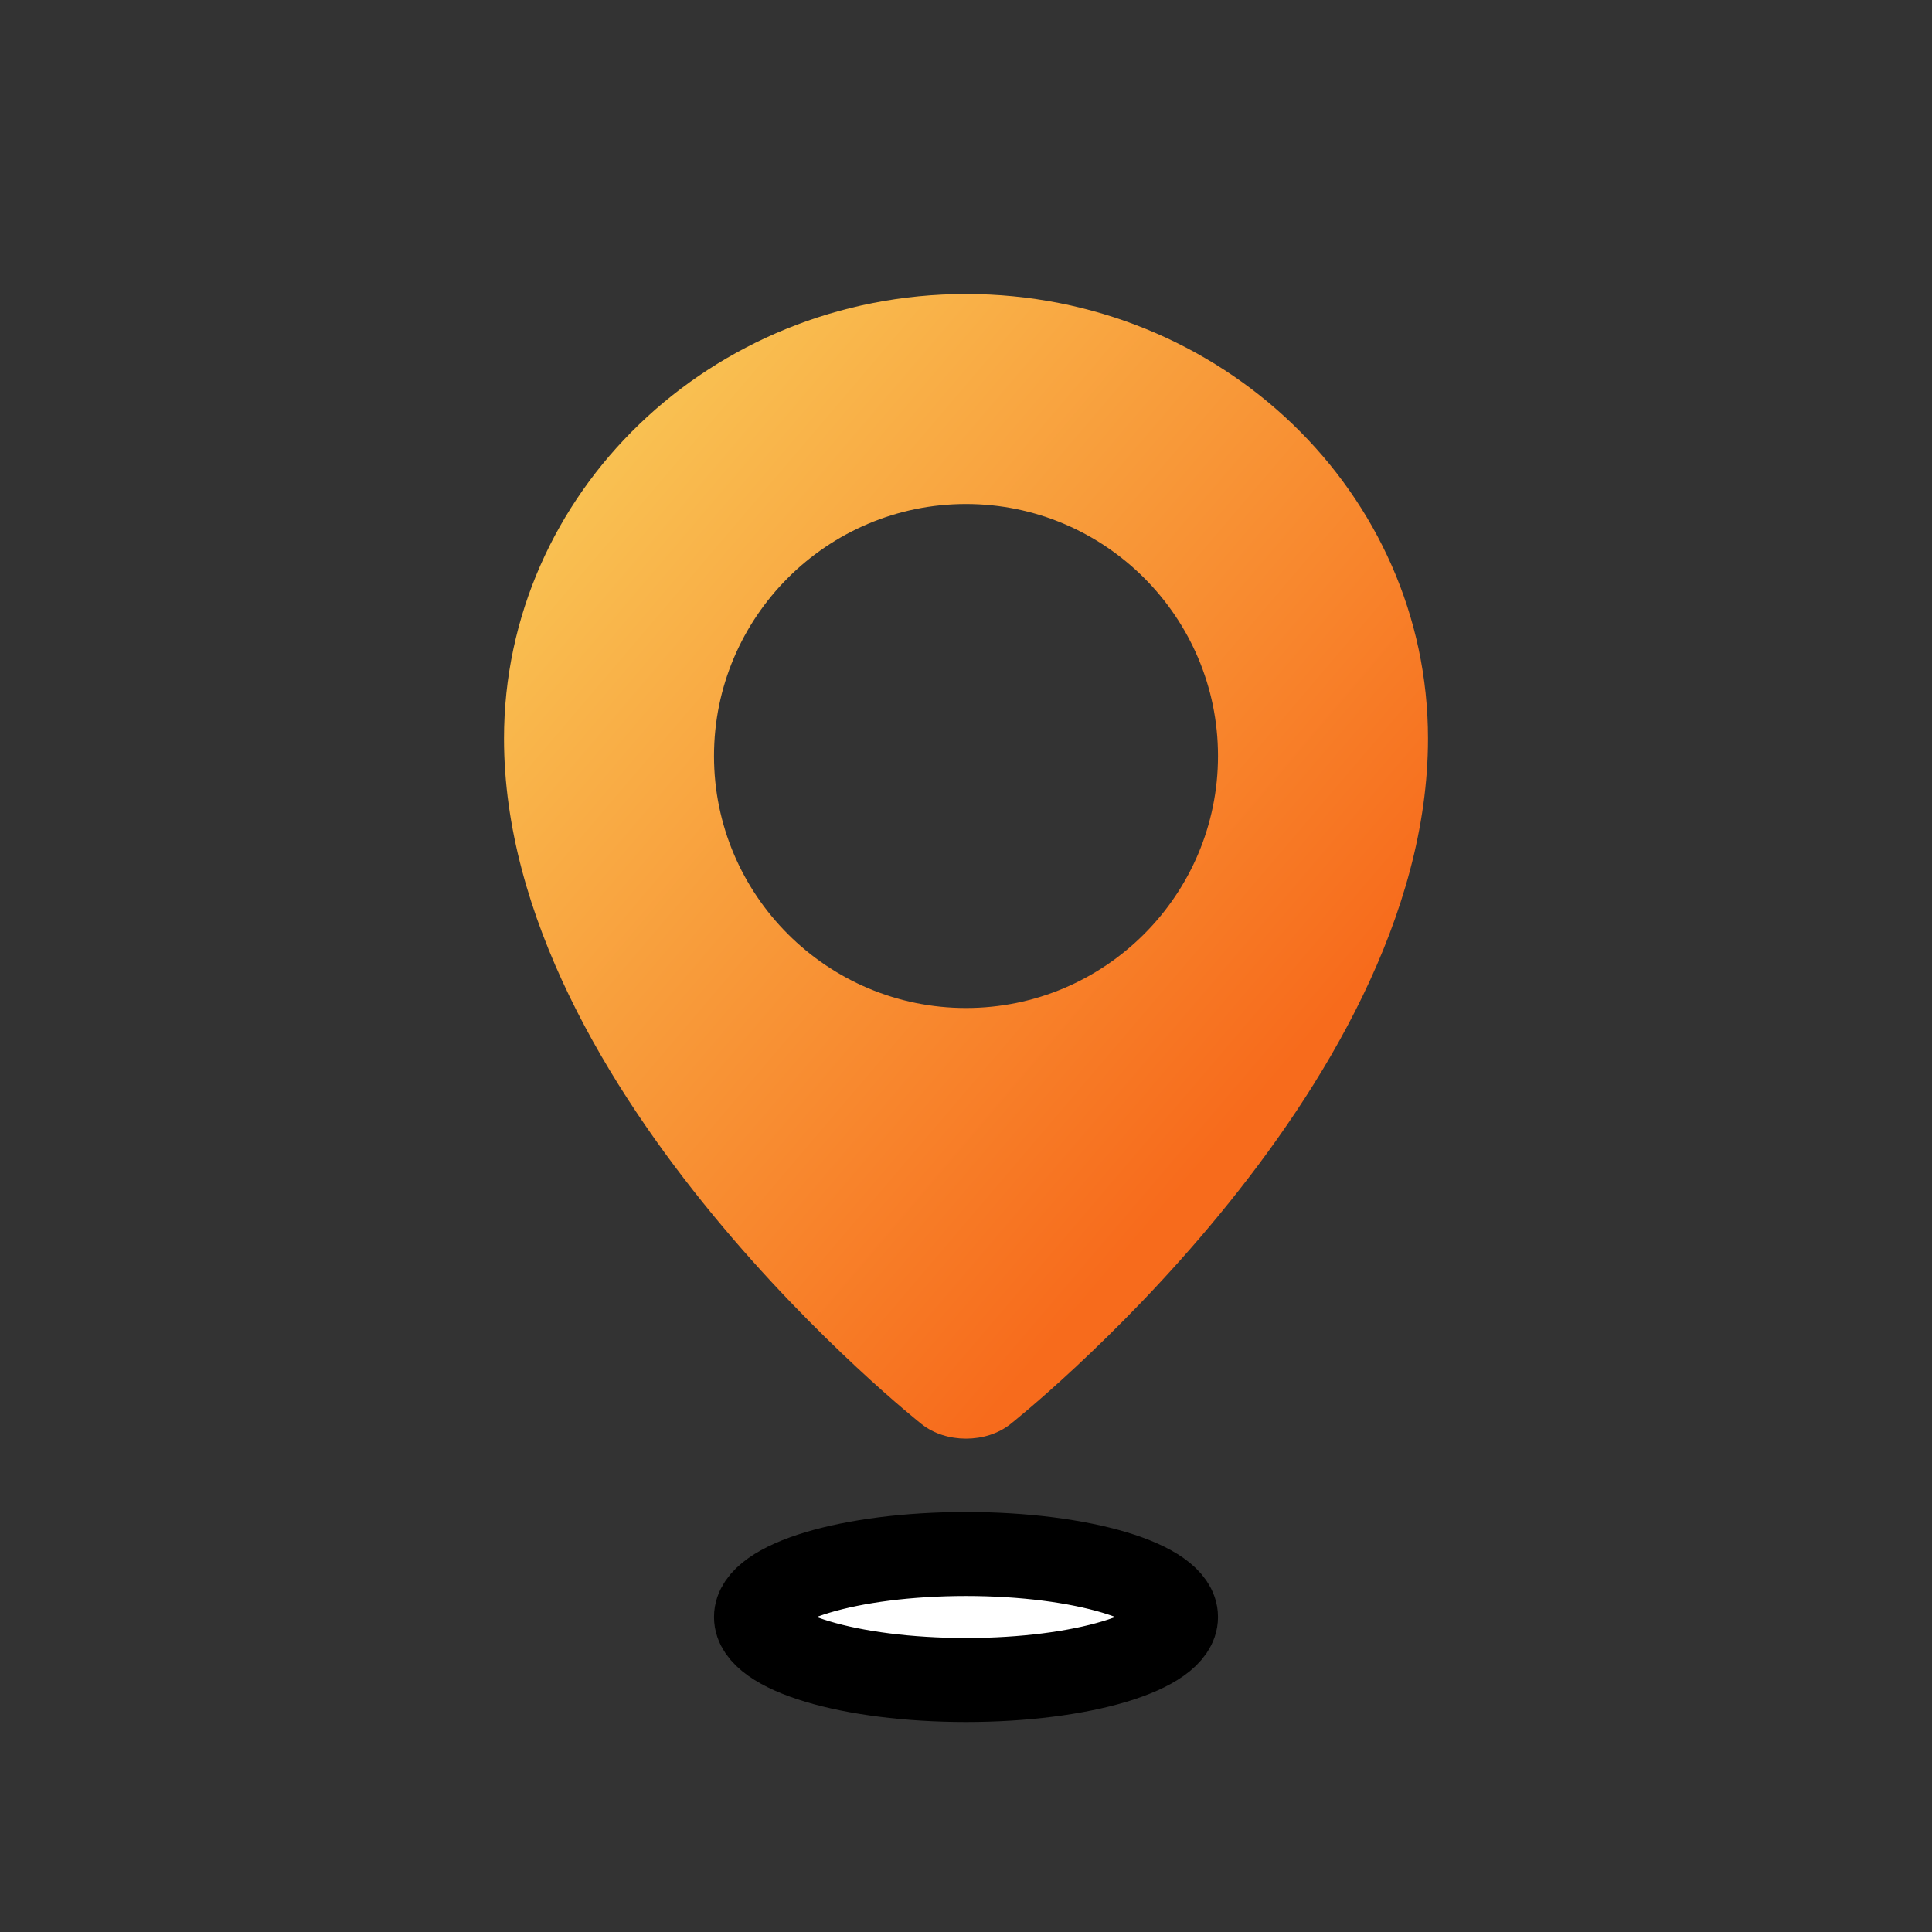 <svg xmlns="http://www.w3.org/2000/svg" width="46" height="46"><rect width="100%" height="100%" fill="#333333" stroke="none"/><defs><linearGradient id="a" x1="-28.311%" x2="50%" y1="16.718%" y2="100%"><stop offset="0%" stop-color="#FAD961"/><stop offset="100%" stop-color="#F76B1C"/></linearGradient></defs><g fill="none" fill-rule="evenodd"><path d="M0 0h46v46H0z"/><path fill="url(#a)" d="M34 17.584c0 8.475-9.944 16.324-9.944 16.324-.58.46-1.531.46-2.112 0 0 0-9.944-7.849-9.944-16.324C12 11.74 16.925 7 23 7s11 4.739 11 10.584zM23 24c3.308 0 6-2.692 6-6s-2.692-6-6-6-6 2.692-6 6 2.692 6 6 6z"/><ellipse cx="23" cy="38.5" fill="#FFF" stroke="#000" stroke-width="2" rx="5" ry="1.5"/></g></svg>